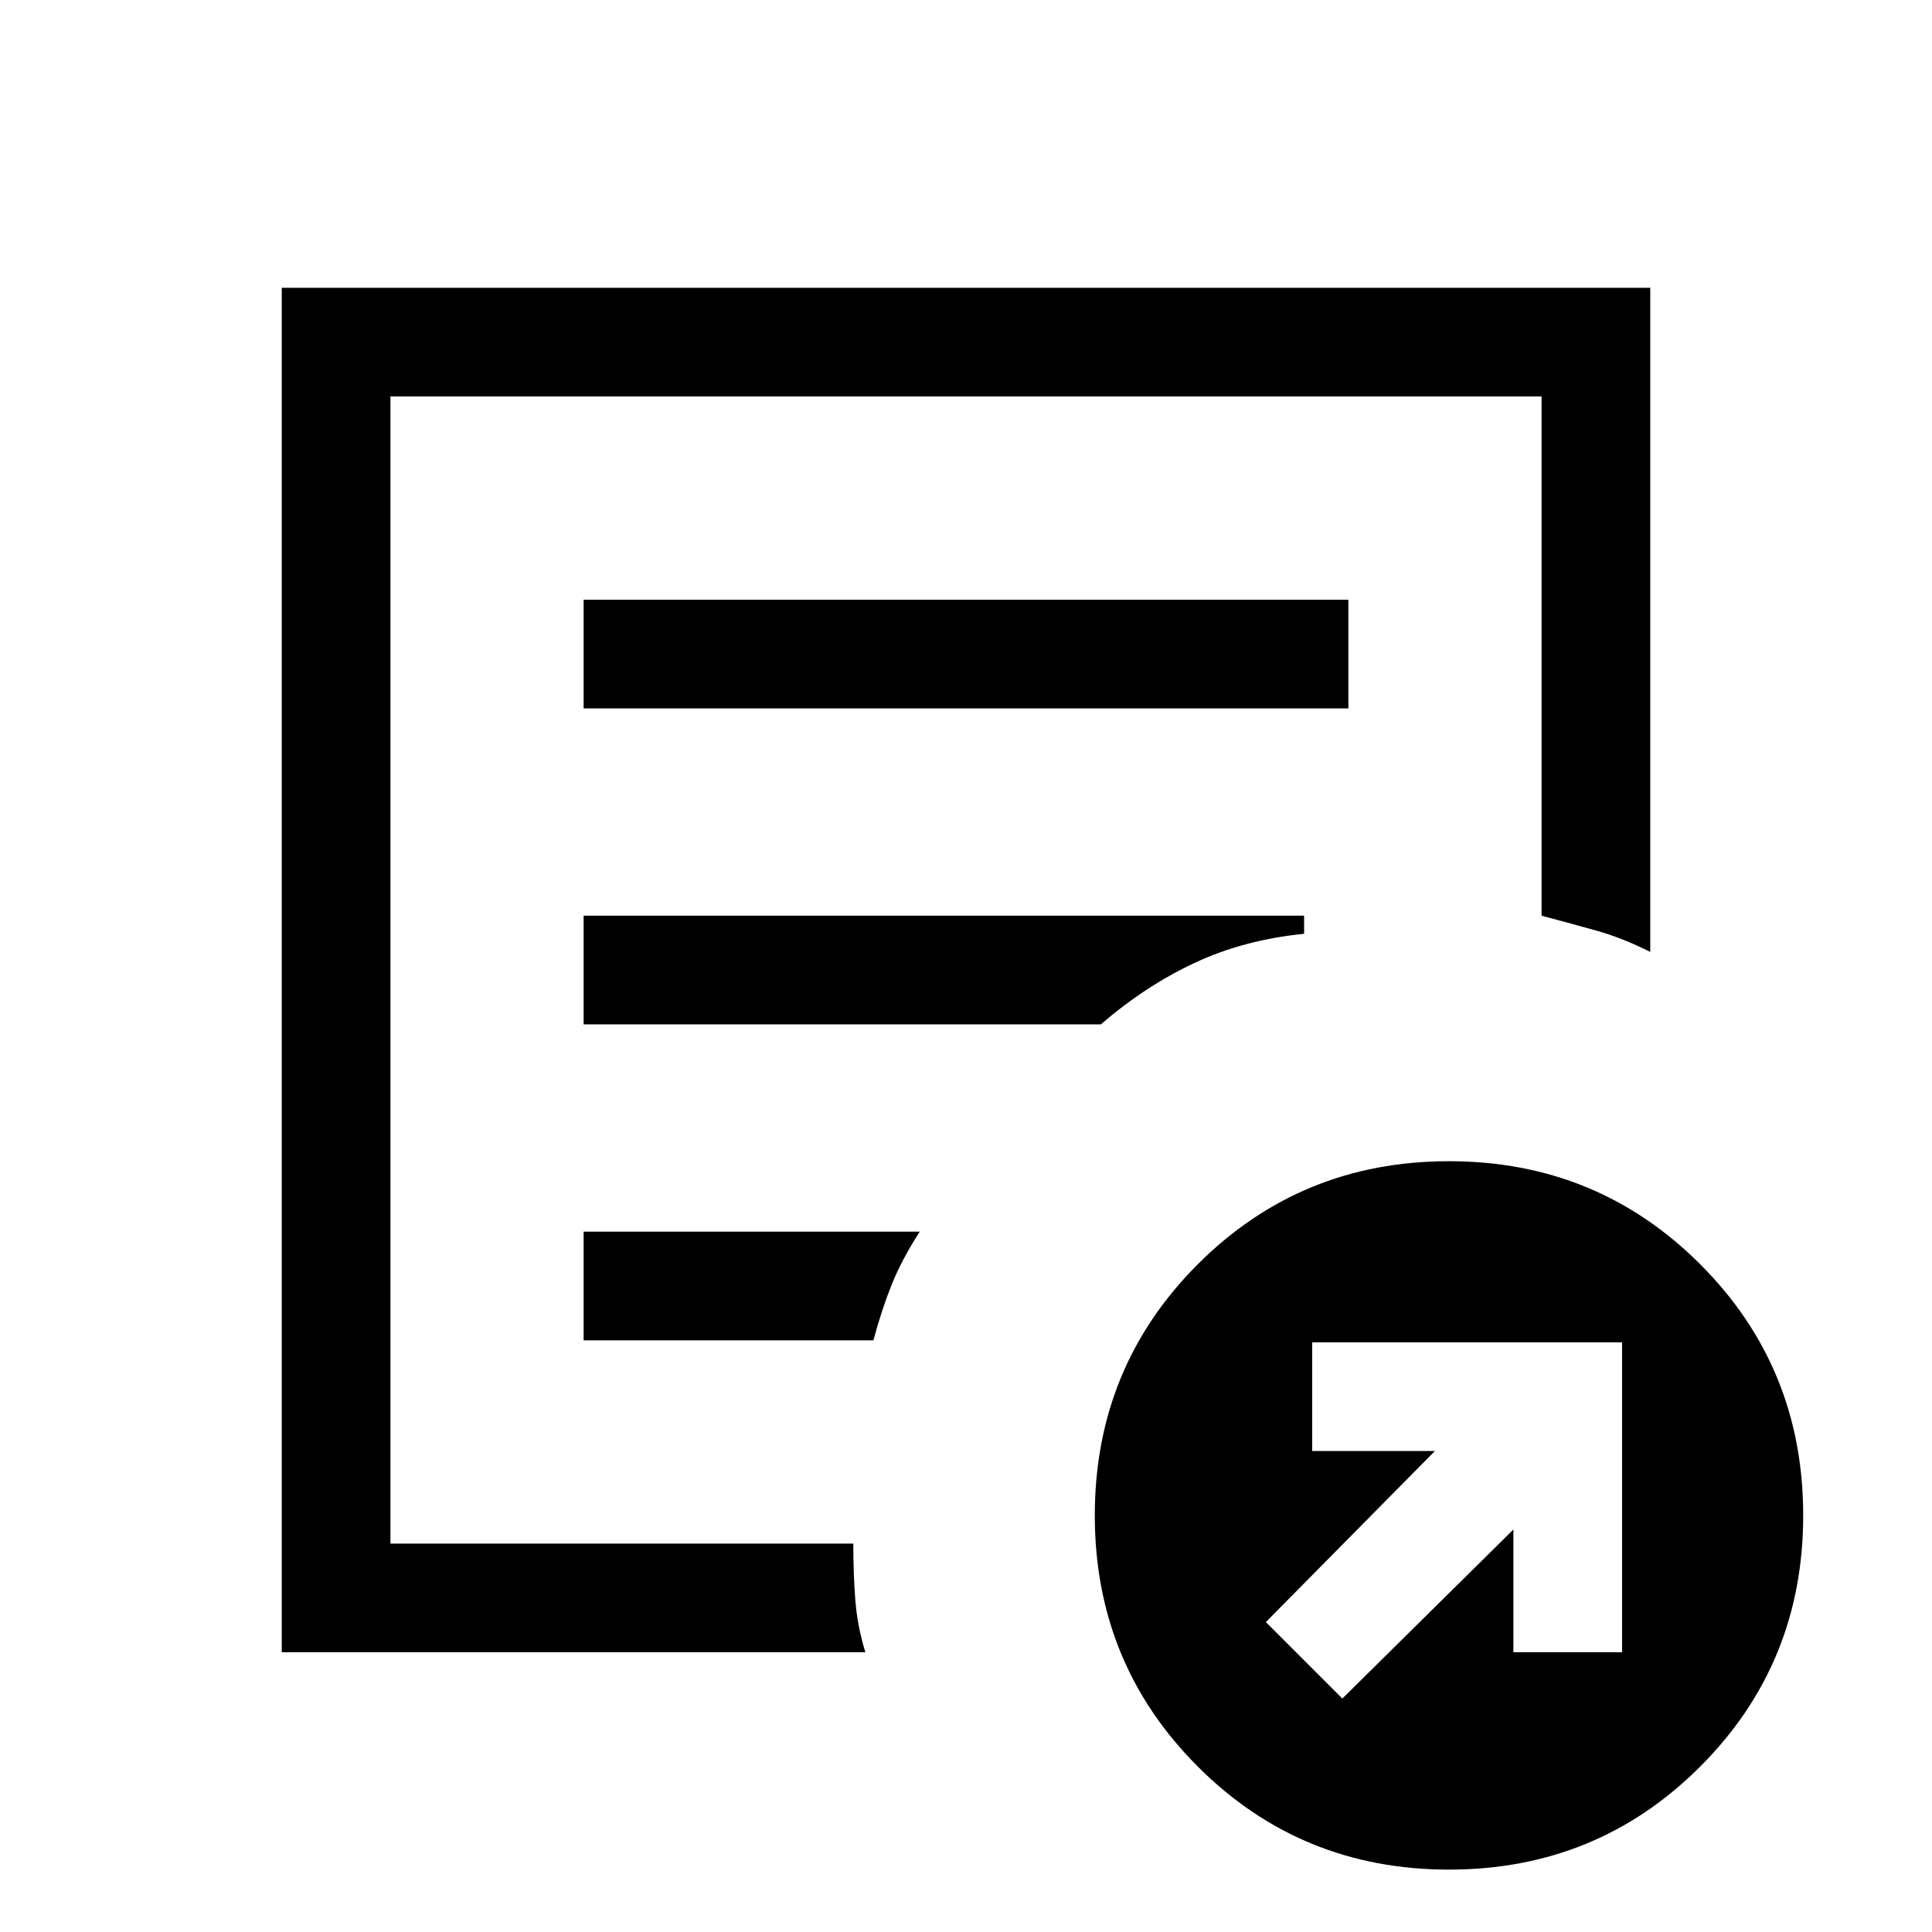 <svg xmlns="http://www.w3.org/2000/svg" height="24" viewBox="0 -960 960 960" width="24"><path d="m667-116 85-84v61h54v-154H652v54h61l-84 85 38 38Zm-527-23v-678h680v330q-14-7-26.5-10.5T766-505v-258H194v570h230q0 15 1 28t5 26H140Zm54-74v20-570 258-4 296Zm96-81h144q4-15 9-27.5t14-26.5H290v54Zm0-157h257q22-19 46.5-30.5T648-496v-9H290v54Zm0-157h380v-54H290v54ZM720-31q-73.62 0-124.81-51.19T544-207q0-73.62 51.19-124.81T720-383q73.62 0 124.81 51.19T896-207q0 73.62-51.19 124.81T720-31Z"/></svg>